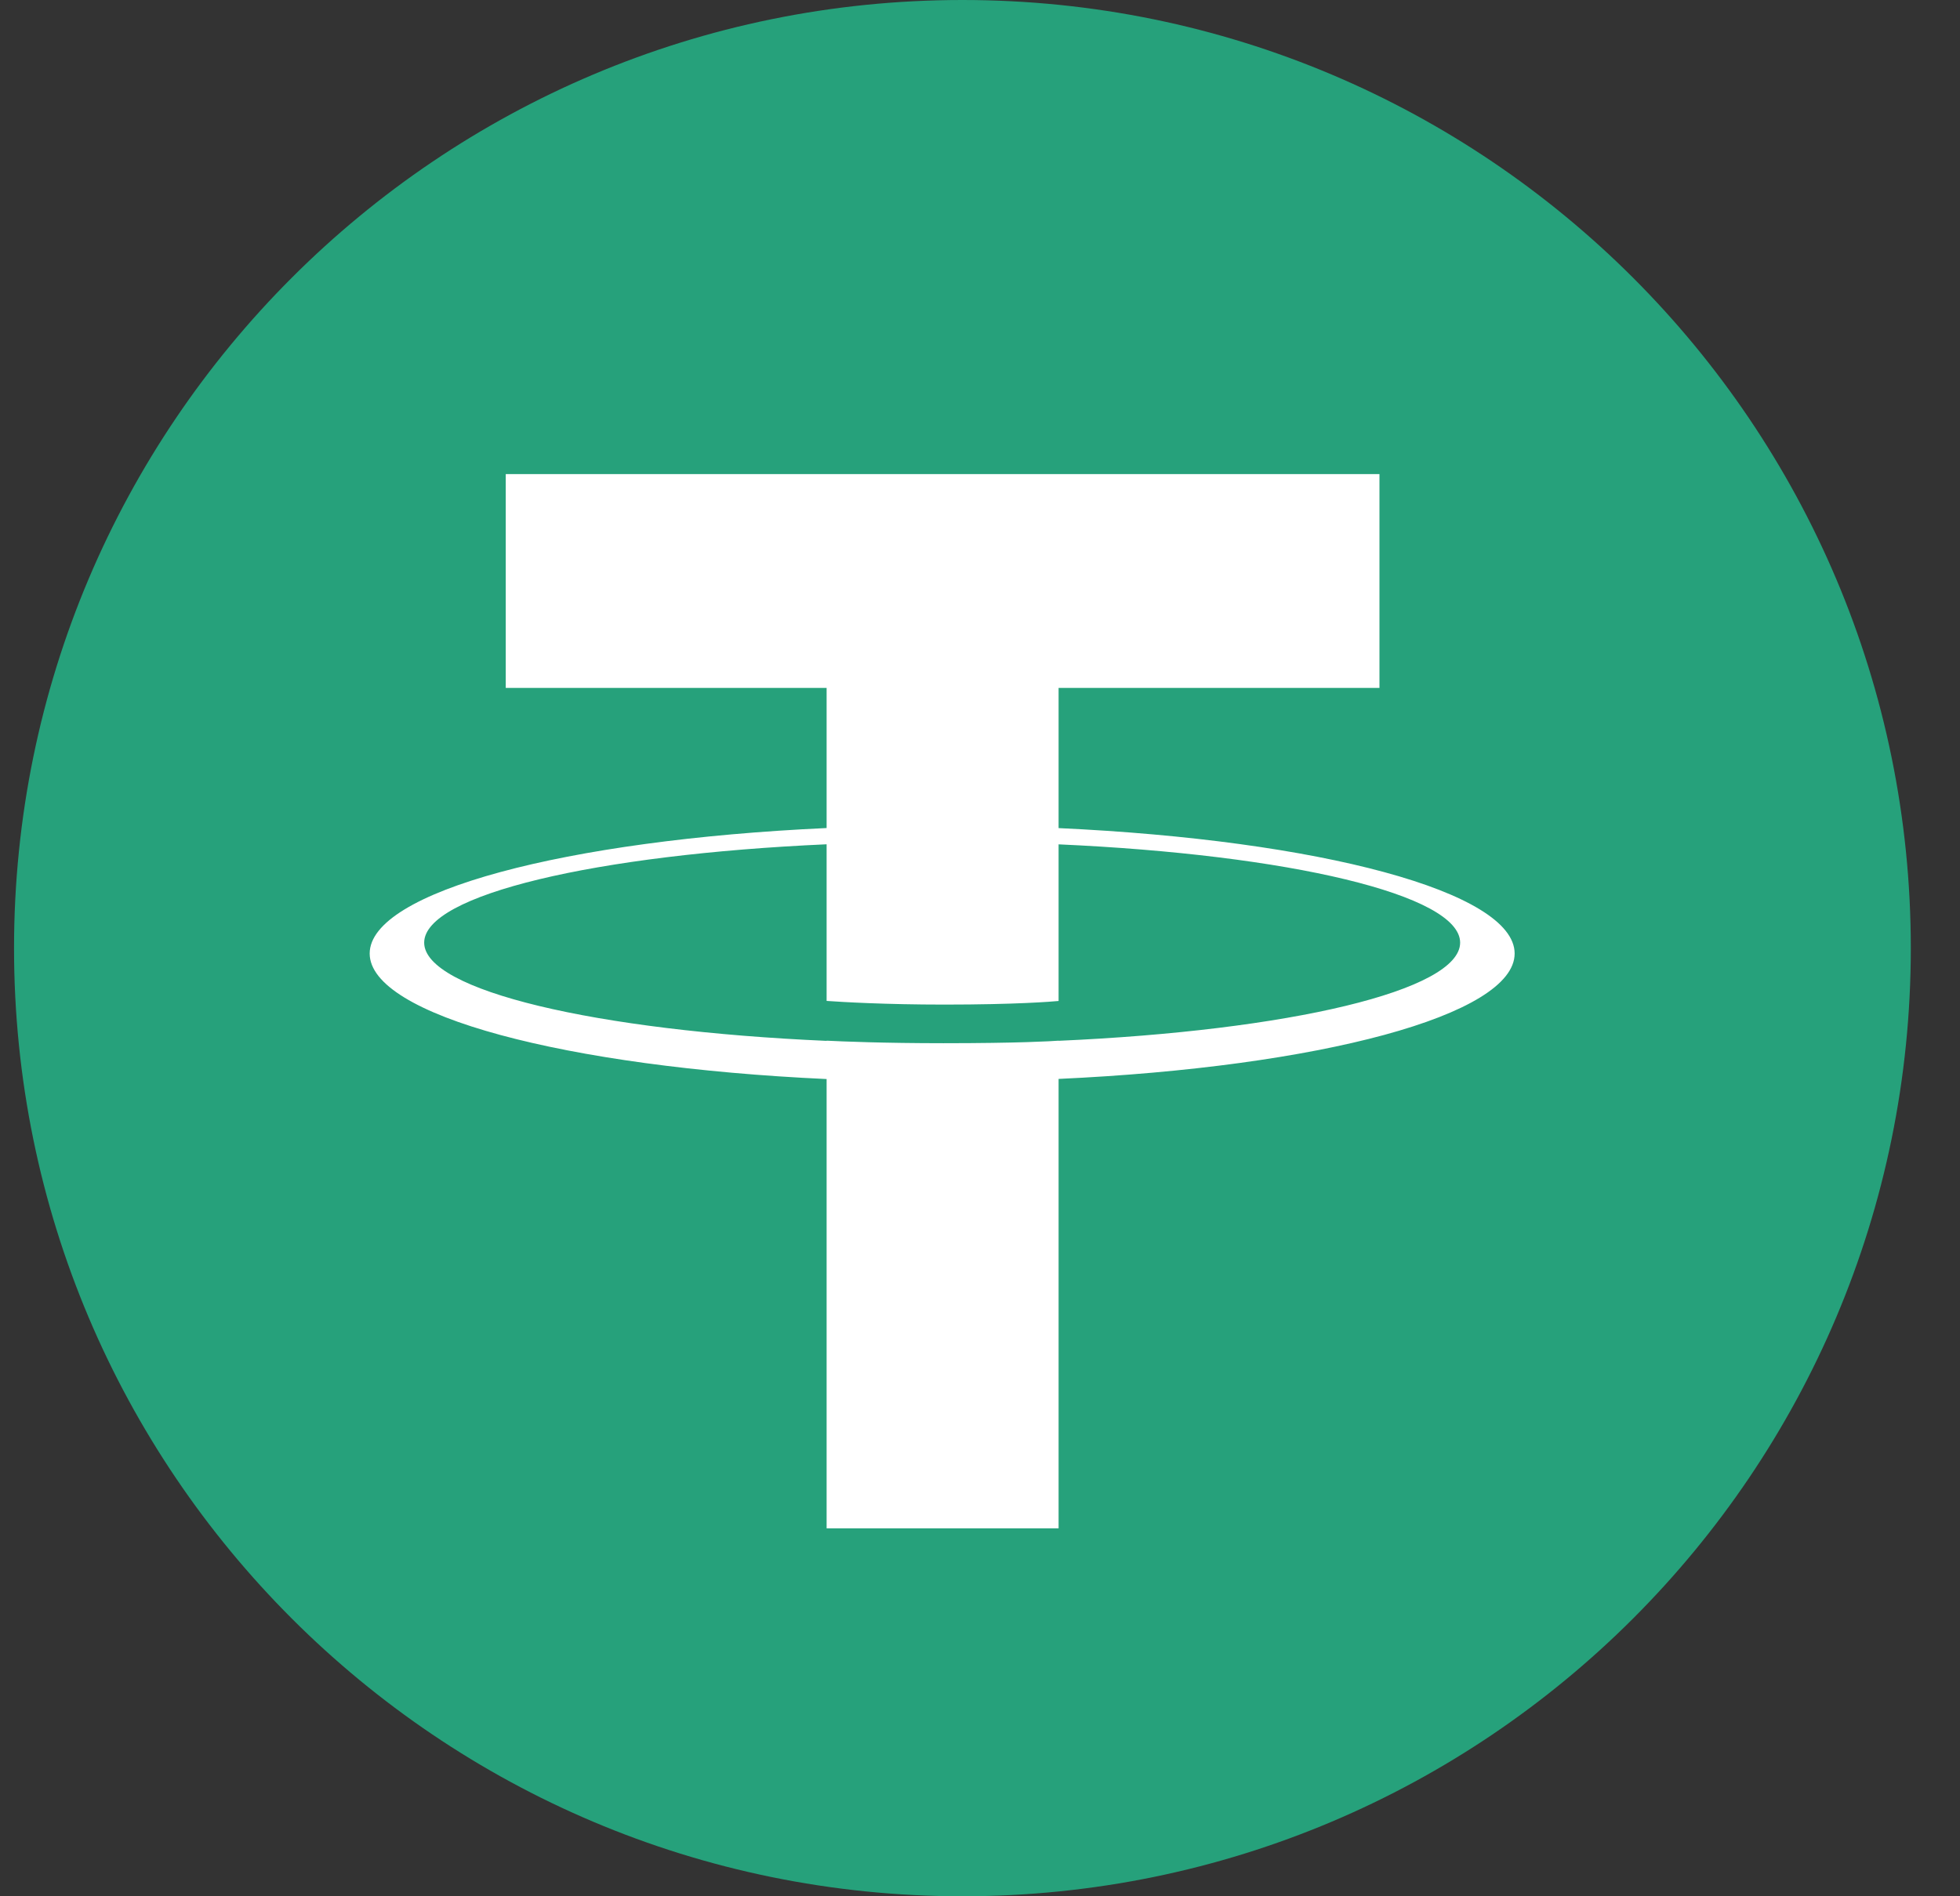 <svg width="31" height="30" viewBox="0 0 31 30" fill="none" xmlns="http://www.w3.org/2000/svg">
<rect x="0" y="0" width="31" height="30" fill="#333333" stroke="none"/>
<path d="M15.222 30C23.506 30 30.222 23.284 30.222 15C30.222 6.716 23.506 0 15.222 0C6.938 0 0.222 6.716 0.222 15C0.222 23.284 6.938 30 15.222 30Z" fill="#26A17B"/>
<path fill-rule="evenodd" clip-rule="evenodd" d="M16.743 16.466V16.464C16.64 16.472 16.108 16.504 14.922 16.504C13.975 16.504 13.309 16.476 13.074 16.464V16.467C9.429 16.307 6.709 15.672 6.709 14.913C6.709 14.154 9.429 13.52 13.074 13.357V15.835C13.312 15.852 13.995 15.893 14.938 15.893C16.07 15.893 16.637 15.846 16.743 15.836V13.358C20.38 13.521 23.094 14.155 23.094 14.913C23.094 15.672 20.38 16.305 16.743 16.466ZM16.743 13.101V10.883H21.818V7.5H7.999V10.883H13.074V13.1C8.949 13.289 5.847 14.107 5.847 15.085C5.847 16.064 8.949 16.881 13.074 17.071V24.179H16.743V17.069C20.861 16.88 23.956 16.063 23.956 15.085C23.956 14.107 20.861 13.291 16.743 13.101Z" fill="white"/>
</svg>
